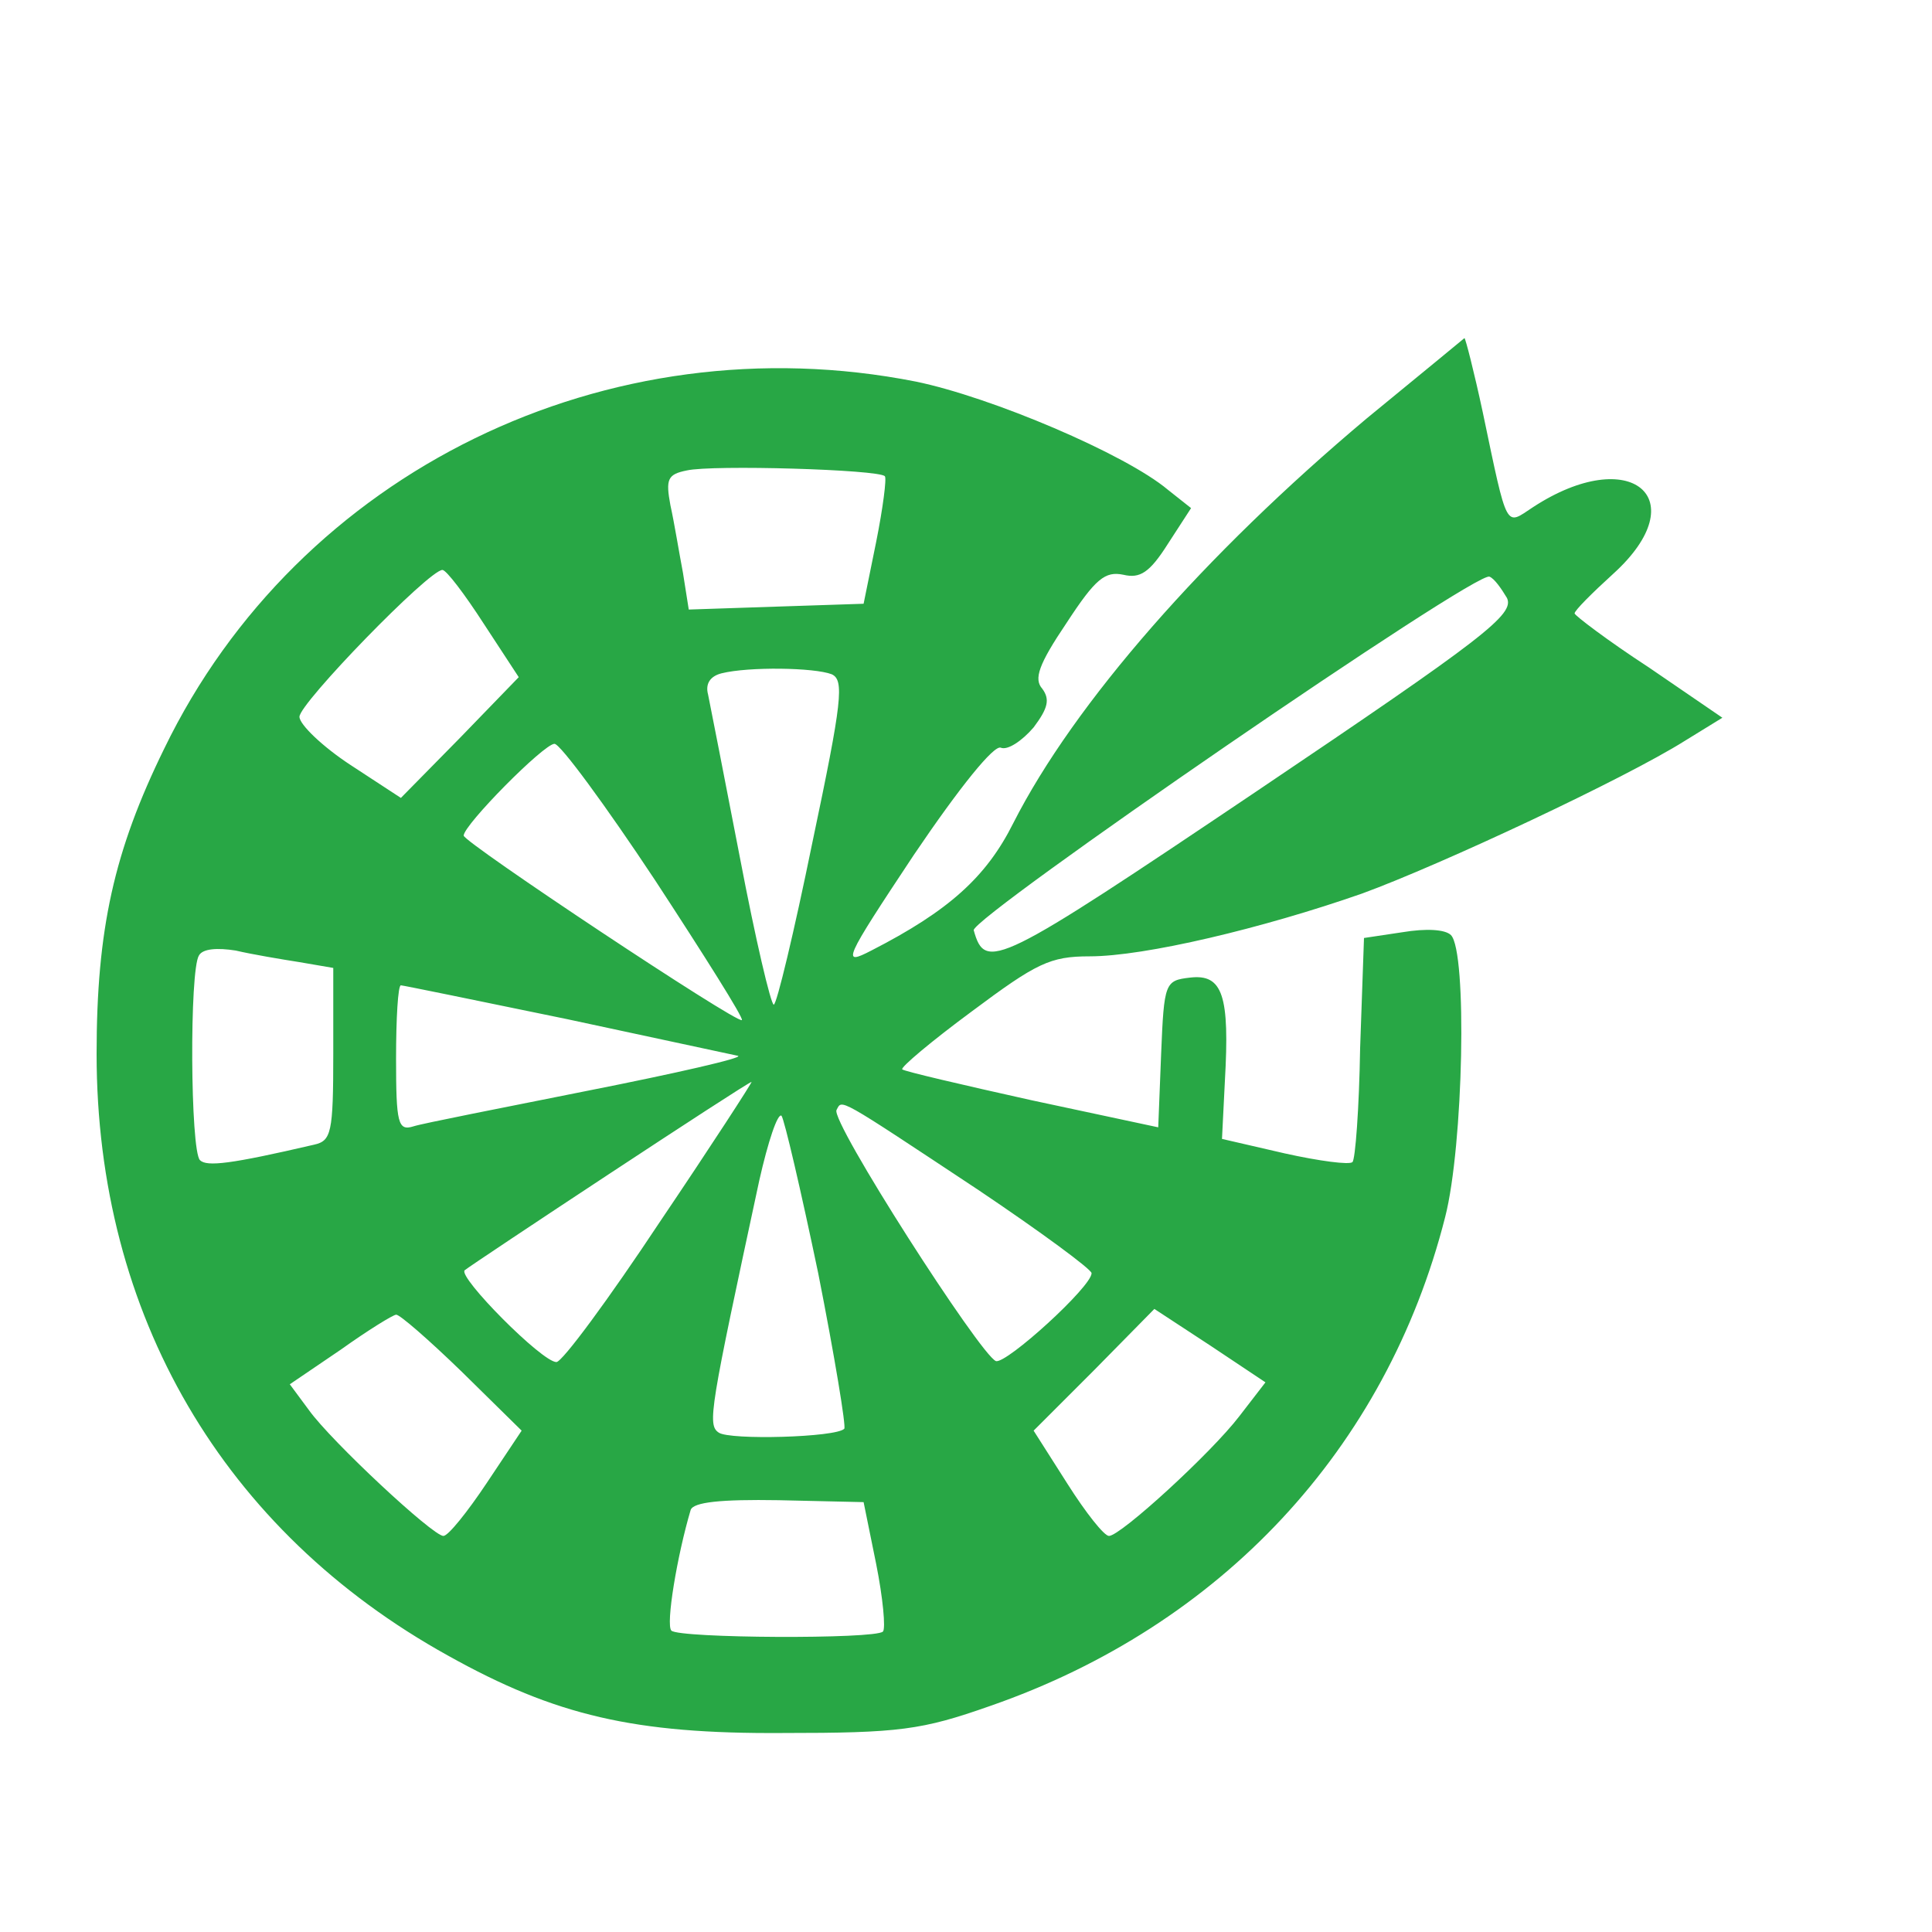 <?xml version="1.0" standalone="no"?>
<!DOCTYPE svg PUBLIC "-//W3C//DTD SVG 20010904//EN"
 "http://www.w3.org/TR/2001/REC-SVG-20010904/DTD/svg10.dtd">
<svg version="1.0" xmlns="http://www.w3.org/2000/svg"
 width="200pt" height="200pt" viewBox="0 0 200 200"
 preserveAspectRatio="xMidYMid meet">
<g transform="translate(0,200) scale(0.1,-0.1)"
fill="#28a745" stroke="none">
<path d="M1415 1567 c-168 -141 -303 -295 -366 -419 -28 -56 -67 -91 -147
-132 -31 -16 -29 -11 44 99 48 71 83 114 90 111 7 -3 22 7 34 21 15 20 17 29
9 40 -9 10 -4 25 25 68 30 46 40 54 59 50 17 -4 27 2 46 32 l24 37 -24 19
c-44 37 -183 96 -261 112 -319 63 -639 -93 -778 -380 -52 -106 -70 -187 -70
-316 0 -270 131 -494 364 -623 111 -62 193 -81 346 -80 121 0 144 3 215 28
239 83 410 266 471 506 19 74 23 275 6 292 -6 6 -26 7 -50 3 l-40 -6 -4 -114
c-1 -62 -5 -116 -8 -118 -3 -3 -34 1 -70 9 l-65 15 3 60 c5 88 -2 111 -36 107
-26 -3 -27 -5 -30 -79 l-3 -76 -131 28 c-72 16 -132 30 -134 32 -2 2 30 29 72
60 67 50 81 57 122 57 57 0 179 29 282 65 82 30 272 119 334 158 l39 24 -76
52 c-43 28 -77 54 -77 56 0 3 18 21 40 41 86 78 18 135 -83 69 -29 -19 -26
-26 -52 98 -9 42 -18 77 -19 77 0 0 -46 -38 -101 -83z m-499 -60 c2 -2 -2 -33
-9 -68 l-13 -64 -91 -3 -90 -3 -6 38 c-4 21 -9 52 -13 70 -5 27 -3 32 17 36
26 6 199 1 205 -6z m-415 -153 l36 -55 -61 -63 -61 -62 -52 34 c-29 19 -53 42
-53 50 0 14 134 152 148 152 4 0 23 -25 43 -56z m1059 27 c8 -17 -23 -41 -259
-200 -269 -181 -281 -187 -293 -144 -3 13 522 374 534 366 5 -2 12 -12 18 -22z
m-699 -79 c13 -6 11 -27 -20 -174 -19 -93 -37 -168 -40 -168 -3 0 -19 68 -35
152 -16 83 -31 159 -33 169 -3 11 2 19 14 22 28 7 96 6 114 -1z m-183 -213
c51 -78 92 -143 90 -145 -5 -4 -288 184 -288 191 0 11 83 95 94 95 6 0 53 -64
104 -141z m-368 -85 l35 -6 0 -89 c0 -82 -2 -90 -20 -94 -86 -20 -111 -23
-118 -16 -10 10 -11 197 -1 212 4 7 19 8 38 5 17 -4 47 -9 66 -12z m277 -59
c93 -20 172 -37 177 -38 6 -2 -64 -18 -155 -36 -90 -18 -172 -34 -181 -37 -16
-5 -18 3 -18 70 0 42 2 76 5 76 2 0 80 -16 172 -35z m96 -210 c-53 -80 -101
-145 -107 -145 -15 0 -102 88 -95 95 7 6 293 195 297 195 1 0 -41 -65 -95
-145z m330 33 c64 -43 117 -82 117 -86 0 -14 -88 -94 -99 -91 -16 6 -172 249
-165 260 6 11 -1 15 147 -83z m-166 -86 c17 -86 29 -159 27 -161 -8 -9 -119
-12 -130 -4 -12 8 -9 24 42 261 9 40 19 70 23 67 3 -4 20 -77 38 -163z m436
-148 c-29 -38 -123 -124 -135 -124 -5 0 -24 24 -43 54 l-35 55 63 63 62 63 58
-38 57 -38 -27 -35z m-805 46 l62 -61 -36 -54 c-20 -30 -40 -55 -45 -55 -11 0
-116 98 -139 130 l-20 27 53 36 c28 20 54 36 57 36 3 1 34 -26 68 -59z m429
-199 c7 -35 10 -67 7 -70 -8 -8 -211 -7 -219 1 -6 6 6 78 20 125 3 8 31 11 91
10 l88 -2 13 -64z"/>
</g>
</svg>
